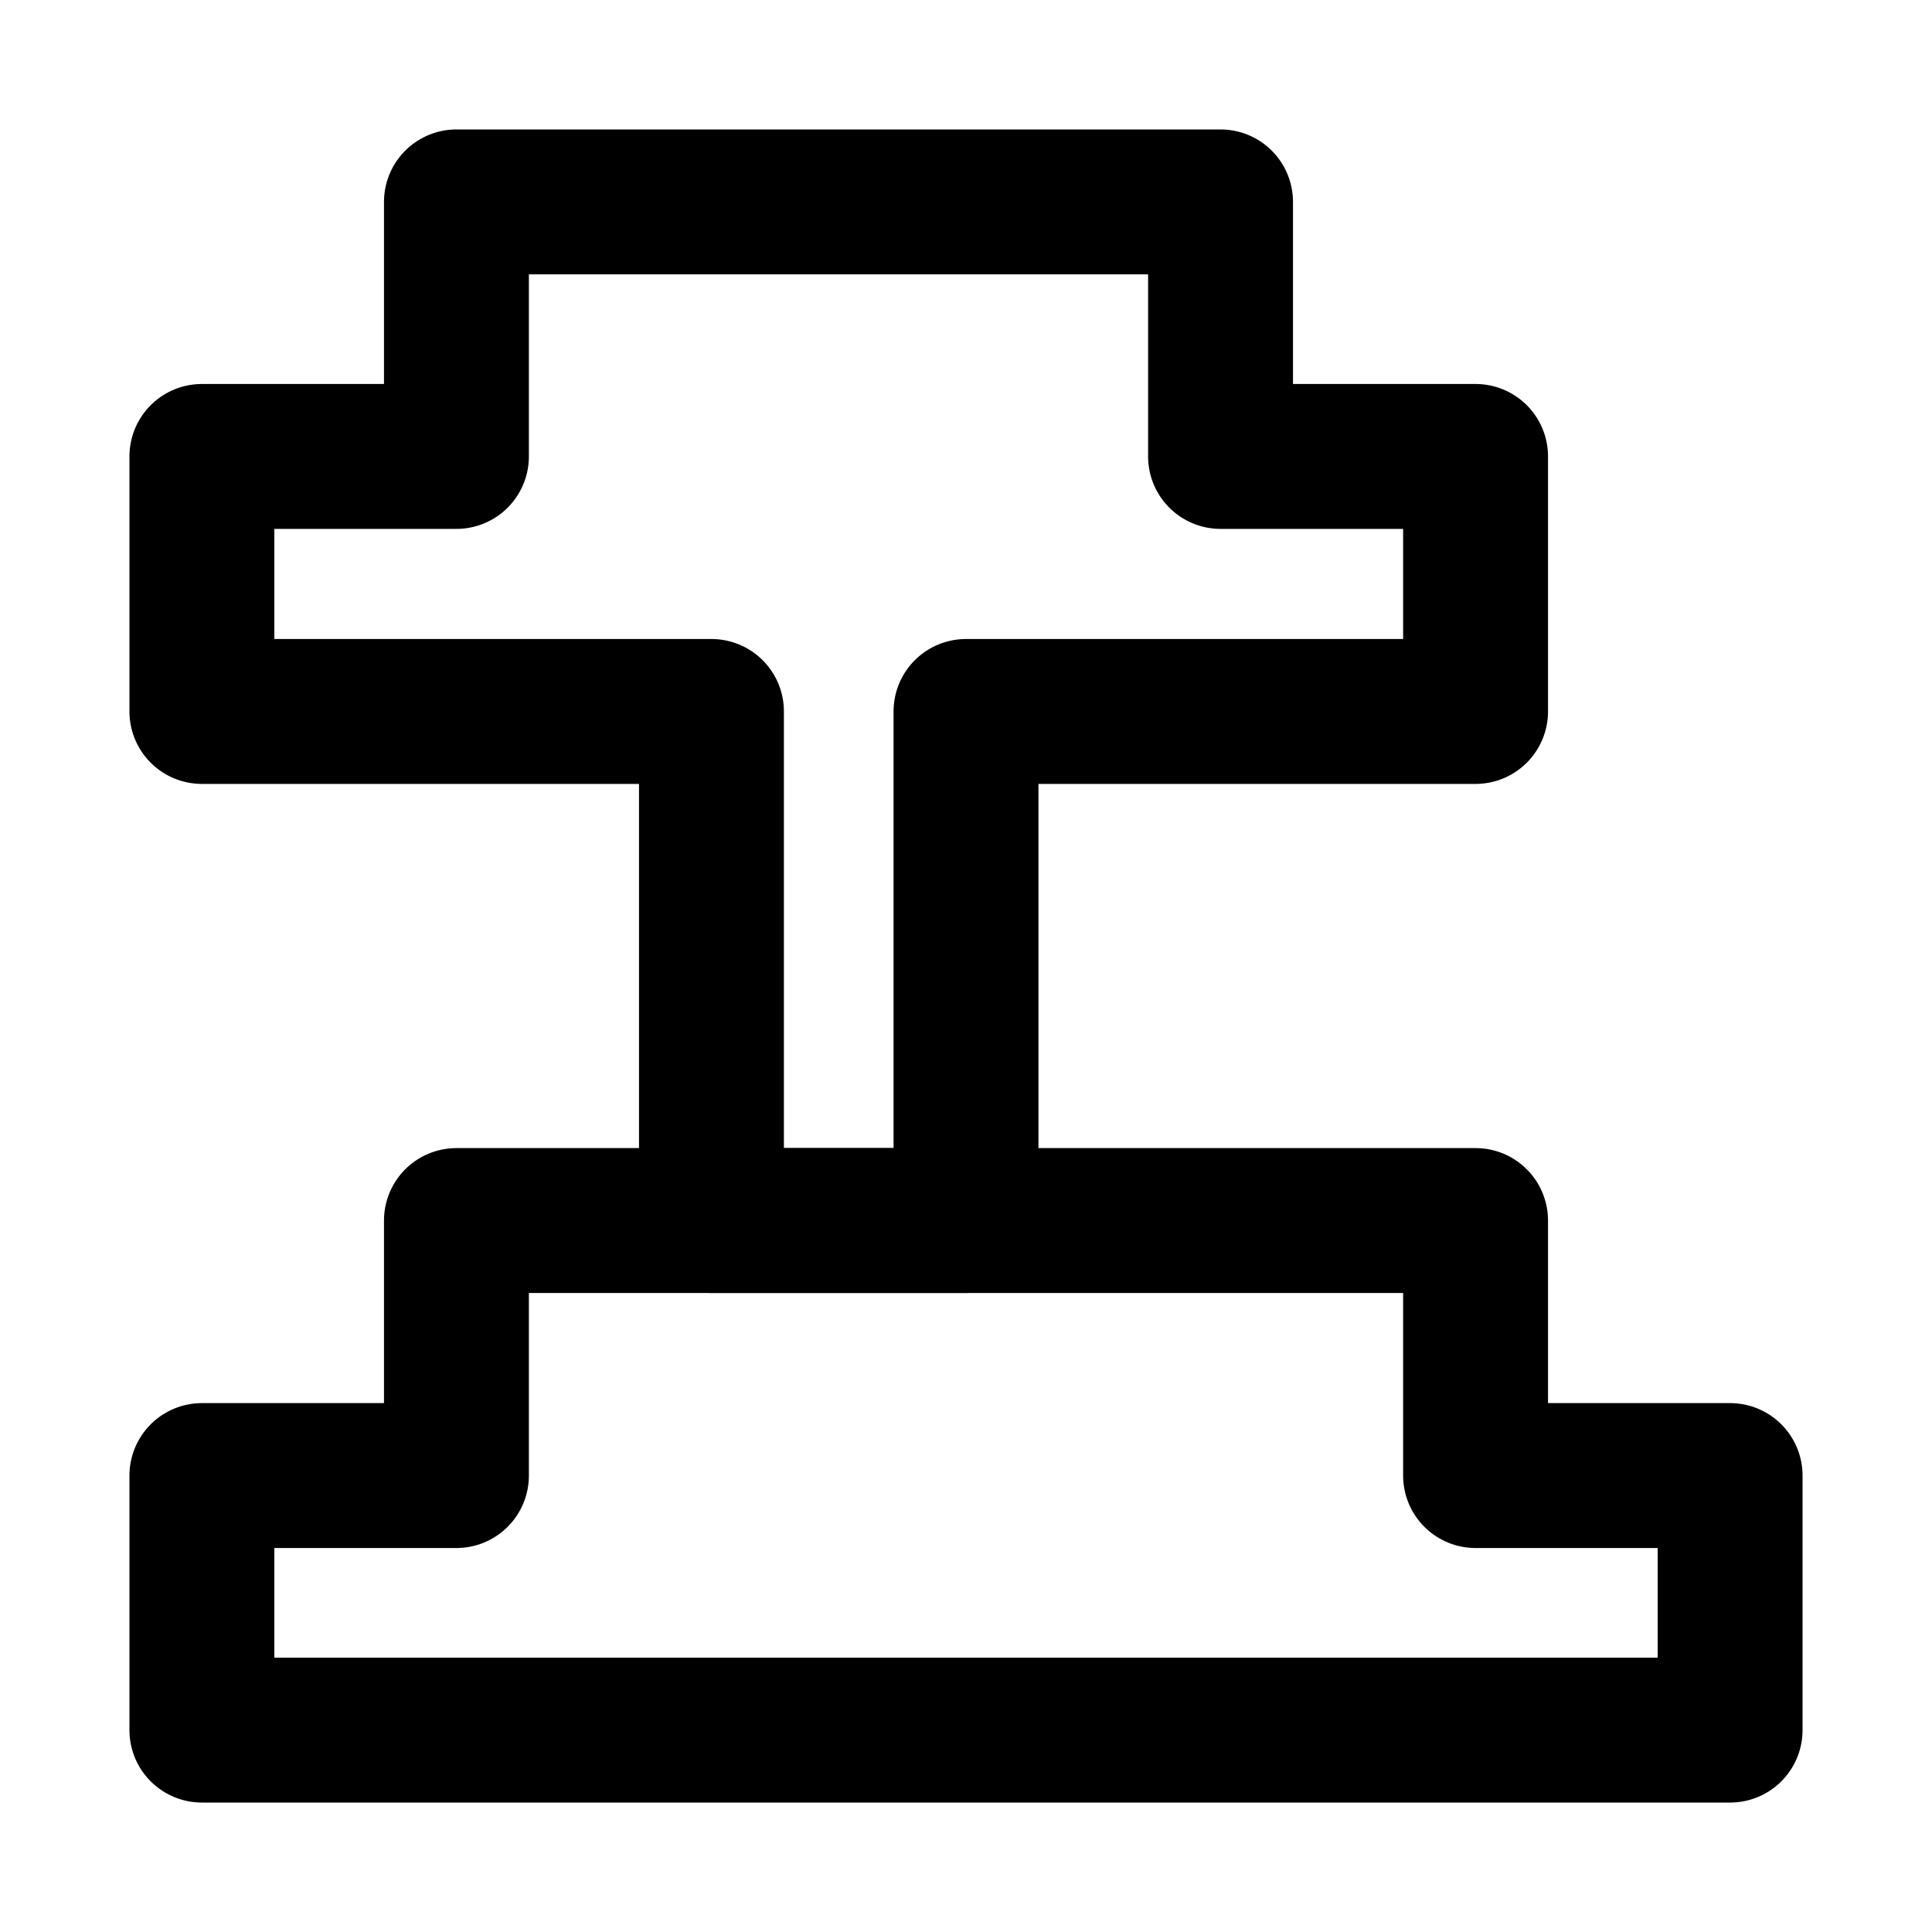 <?xml version="1.0" encoding="utf-8"?>
<!-- Generator: Adobe Illustrator 24.0.0, SVG Export Plug-In . SVG Version: 6.00 Build 0)  -->
<svg version="1.1"
	 id="svg8" inkscape:version="0.92.2 (5c3e80d, 2017-08-06)" sodipodi:docname="block.svg" xmlns:cc="http://creativecommons.org/ns#" xmlns:dc="http://purl.org/dc/elements/1.1/" xmlns:inkscape="http://www.inkscape.org/namespaces/inkscape" xmlns:rdf="http://www.w3.org/1999/02/22-rdf-syntax-ns#" xmlns:sodipodi="http://sodipodi.sourceforge.net/DTD/sodipodi-0.dtd" xmlns:svg="http://www.w3.org/2000/svg"
	 xmlns="http://www.w3.org/2000/svg" xmlns:xlink="http://www.w3.org/1999/xlink" x="0px" y="0px" viewBox="0 0 400 400"
	 style="enable-background:new 0 0 400 400;" xml:space="preserve">
<style type="text/css">
	.st0{fill:none;stroke:#000000;stroke-width:30;stroke-linecap:round;stroke-linejoin:round;stroke-miterlimit:10;}
</style>
<g>
	<polygon class="st0" points="358.2,305.5 358.2,358.2 41.8,358.2 41.8,305.5 94.5,305.5 94.5,252.7 305.5,252.7 305.5,305.5 	"/>
	<polygon class="st0" points="305.5,94.5 305.5,147.3 200,147.3 200,252.7 147.3,252.7 147.3,147.3 41.8,147.3 41.8,94.5 94.5,94.5 
		94.5,41.8 252.7,41.8 252.7,94.5 	"/>
</g>
</svg>
